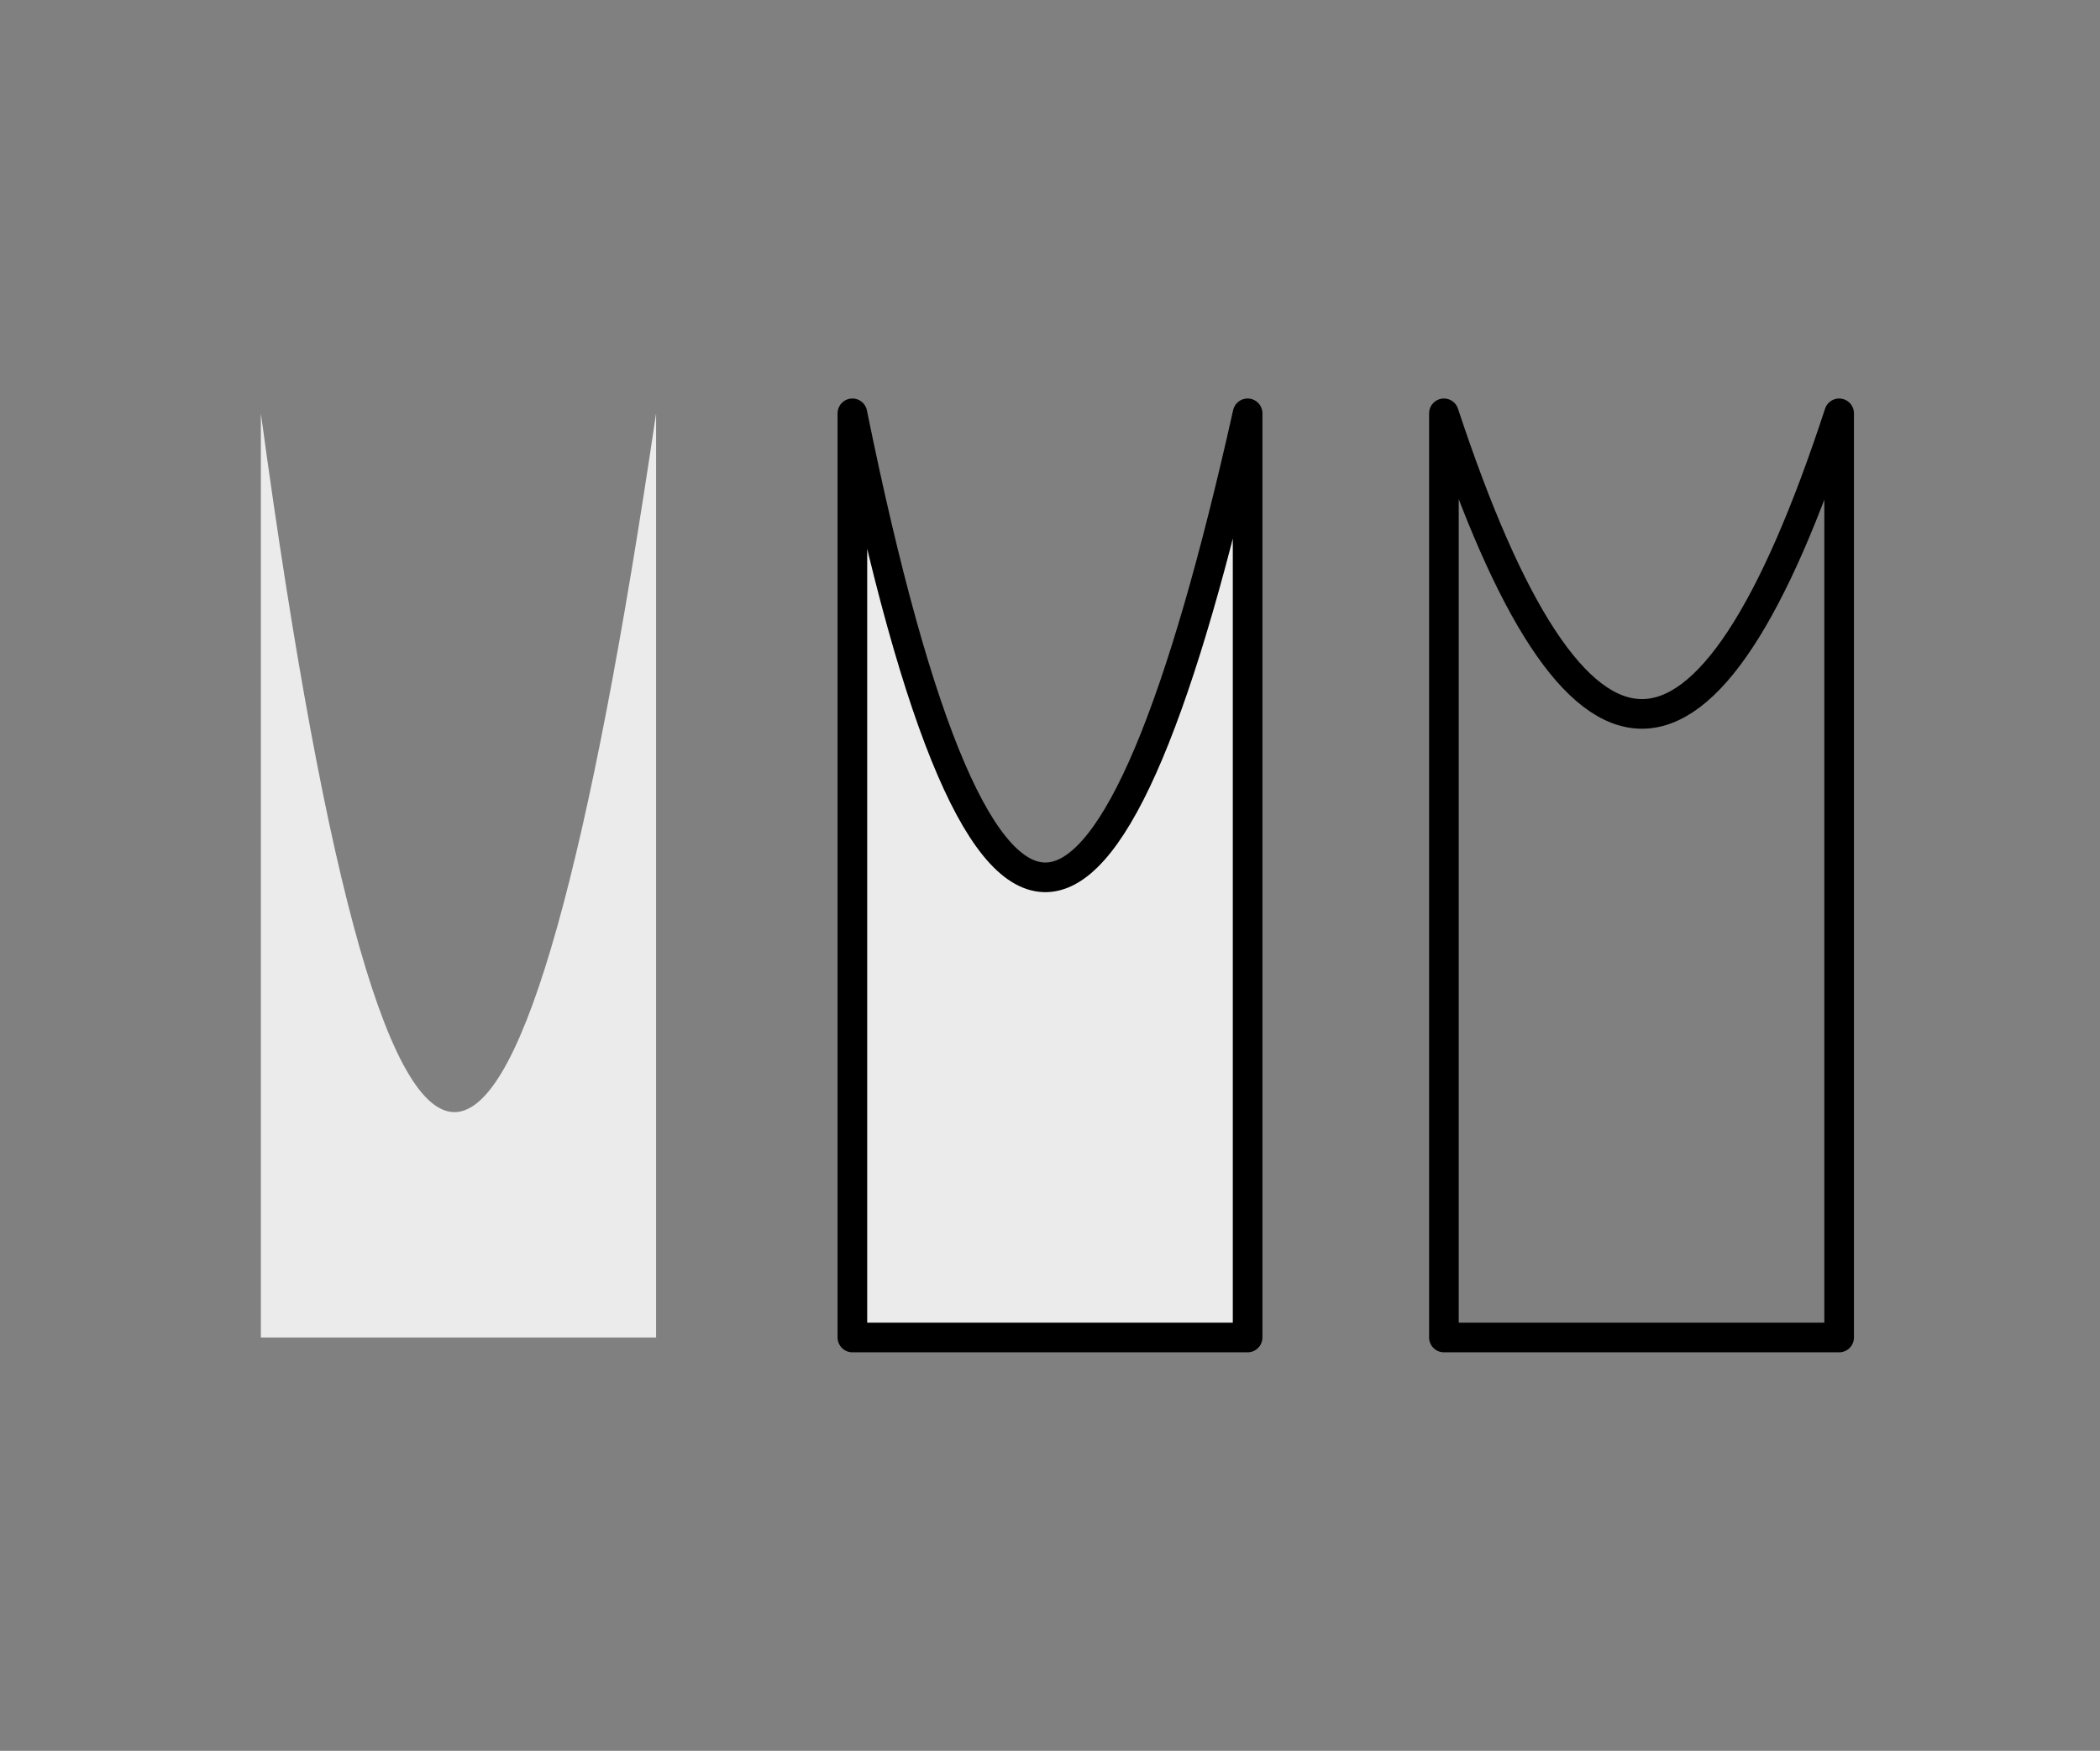 <?xml version="1.0" encoding="UTF-8" standalone="no"?>
<!DOCTYPE svg PUBLIC "-//W3C//DTD SVG 1.1//EN" "http://www.w3.org/Graphics/SVG/1.1/DTD/svg11.dtd">
<svg width="100%" height="100%" viewBox="0 0 2835 2363" version="1.1" xmlns="http://www.w3.org/2000/svg" xmlns:xlink="http://www.w3.org/1999/xlink" xml:space="preserve" xmlns:serif="http://www.serif.com/" style="fill-rule:evenodd;clip-rule:evenodd;stroke-linecap:round;stroke-linejoin:round;stroke-miterlimit:1.5;">
    <rect x="0" y="0" width="2835" height="2363" fill="#808080" stroke="none"/>
    <g transform="matrix(1,0,0,1,109.537,56.094)">
        <path d="M776.177,501.751C598.327,1707.92 420.476,1809.58 242.625,501.751L242.625,1749.06L776.177,1749.06L776.177,501.751Z" style="fill:rgb(235,235,235);"/>
    </g>
    <g transform="matrix(1,0,0,1,908.099,56.094)">
        <path d="M776.177,501.751C598.327,1296.99 420.476,1375.64 242.625,501.751L242.625,1749.06L776.177,1749.06L776.177,501.751Z" style="fill:rgb(235,235,235);stroke:black;stroke-width:40px;"/>
    </g>
    <g transform="matrix(1,0,0,1,1706.66,56.094)">
        <path d="M776.177,501.751C598.327,1044.98 420.476,1040.36 242.625,501.751L242.625,1749.06L776.177,1749.06L776.177,501.751Z" style="fill:none;stroke:black;stroke-width:40px;"/>
    </g>
</svg>
